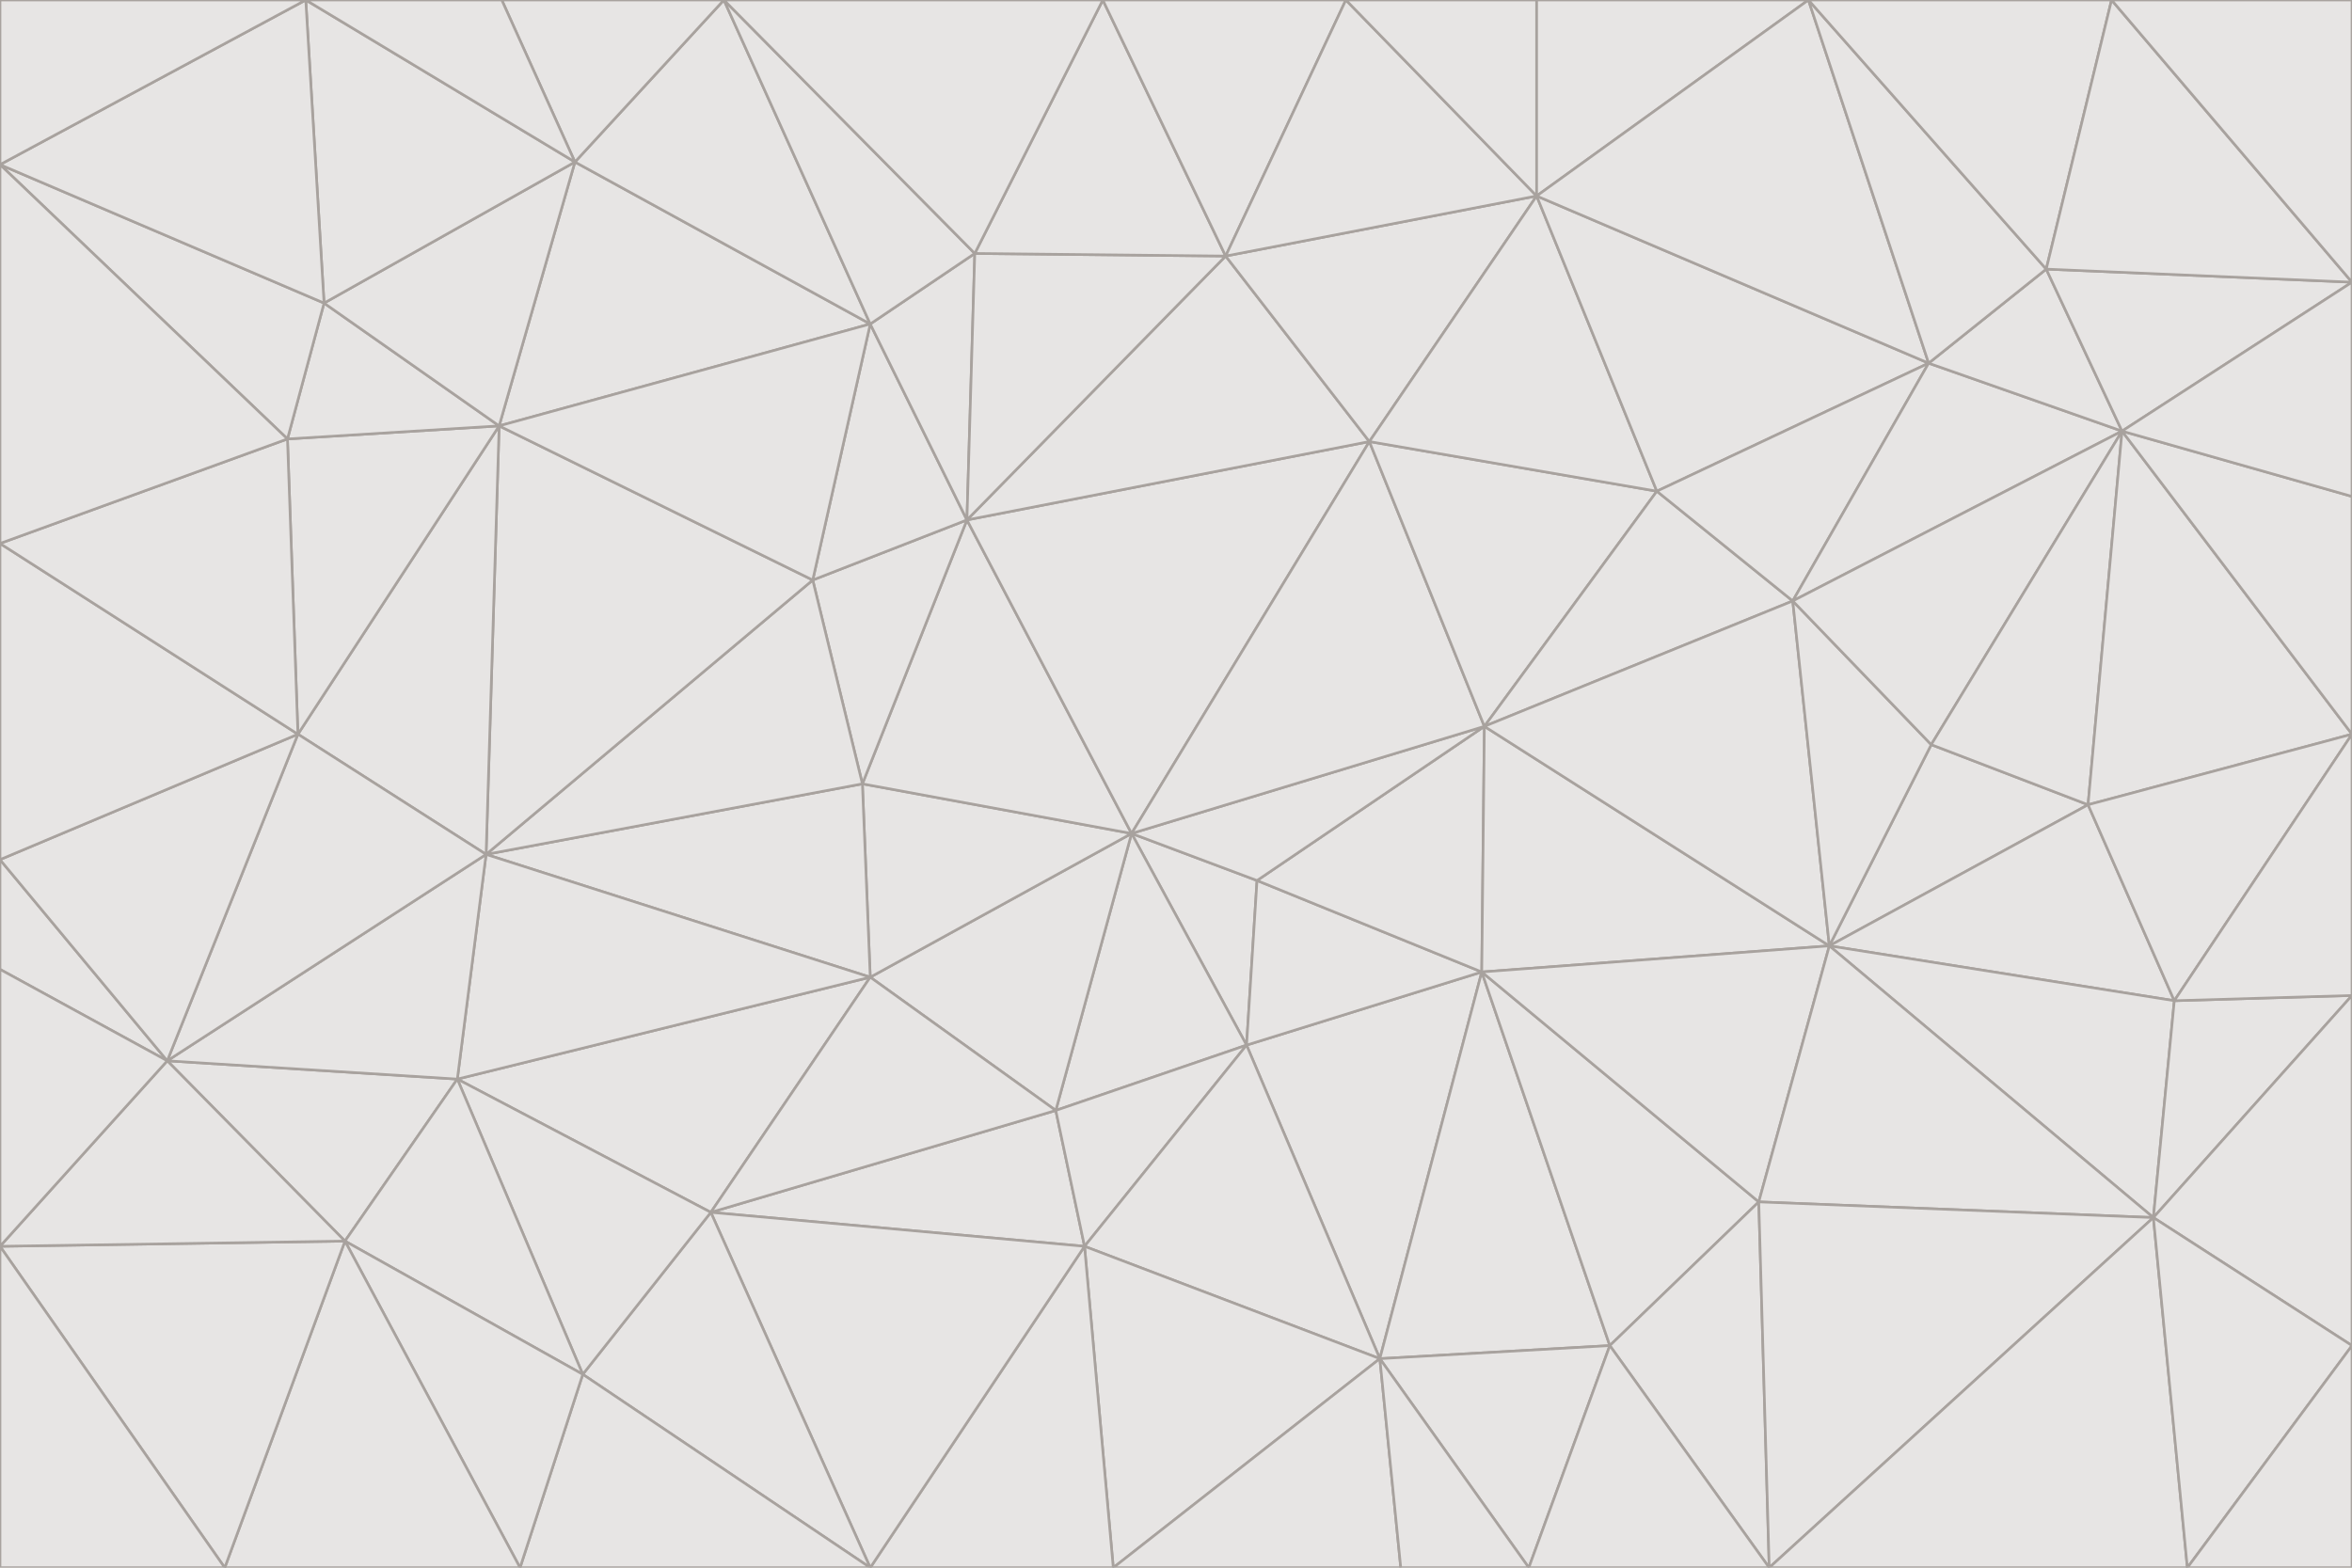 <svg id="visual" viewBox="0 0 900 600" width="900" height="600" xmlns="http://www.w3.org/2000/svg" xmlns:xlink="http://www.w3.org/1999/xlink" version="1.1"><g stroke-width="1" stroke-linejoin="bevel"><path d="M433 319L477 400L481 337Z" fill="#e7e5e4" stroke="#a8a29e"></path><path d="M433 319L404 425L477 400Z" fill="#e7e5e4" stroke="#a8a29e"></path><path d="M433 319L333 374L404 425Z" fill="#e7e5e4" stroke="#a8a29e"></path><path d="M272 464L415 477L404 425Z" fill="#e7e5e4" stroke="#a8a29e"></path><path d="M404 425L415 477L477 400Z" fill="#e7e5e4" stroke="#a8a29e"></path><path d="M528 520L567 372L477 400Z" fill="#e7e5e4" stroke="#a8a29e"></path><path d="M477 400L567 372L481 337Z" fill="#e7e5e4" stroke="#a8a29e"></path><path d="M433 319L330 300L333 374Z" fill="#e7e5e4" stroke="#a8a29e"></path><path d="M567 372L568 278L481 337Z" fill="#e7e5e4" stroke="#a8a29e"></path><path d="M481 337L568 278L433 319Z" fill="#e7e5e4" stroke="#a8a29e"></path><path d="M433 319L370 199L330 300Z" fill="#e7e5e4" stroke="#a8a29e"></path><path d="M415 477L528 520L477 400Z" fill="#e7e5e4" stroke="#a8a29e"></path><path d="M524 169L370 199L433 319Z" fill="#e7e5e4" stroke="#a8a29e"></path><path d="M370 199L311 222L330 300Z" fill="#e7e5e4" stroke="#a8a29e"></path><path d="M175 413L272 464L333 374Z" fill="#e7e5e4" stroke="#a8a29e"></path><path d="M186 327L333 374L330 300Z" fill="#e7e5e4" stroke="#a8a29e"></path><path d="M333 374L272 464L404 425Z" fill="#e7e5e4" stroke="#a8a29e"></path><path d="M415 477L426 600L528 520Z" fill="#e7e5e4" stroke="#a8a29e"></path><path d="M568 278L524 169L433 319Z" fill="#e7e5e4" stroke="#a8a29e"></path><path d="M528 520L616 515L567 372Z" fill="#e7e5e4" stroke="#a8a29e"></path><path d="M567 372L700 362L568 278Z" fill="#e7e5e4" stroke="#a8a29e"></path><path d="M333 600L426 600L415 477Z" fill="#e7e5e4" stroke="#a8a29e"></path><path d="M528 520L585 600L616 515Z" fill="#e7e5e4" stroke="#a8a29e"></path><path d="M616 515L673 460L567 372Z" fill="#e7e5e4" stroke="#a8a29e"></path><path d="M568 278L634 188L524 169Z" fill="#e7e5e4" stroke="#a8a29e"></path><path d="M426 600L536 600L528 520Z" fill="#e7e5e4" stroke="#a8a29e"></path><path d="M616 515L677 600L673 460Z" fill="#e7e5e4" stroke="#a8a29e"></path><path d="M673 460L700 362L567 372Z" fill="#e7e5e4" stroke="#a8a29e"></path><path d="M272 464L333 600L415 477Z" fill="#e7e5e4" stroke="#a8a29e"></path><path d="M311 222L186 327L330 300Z" fill="#e7e5e4" stroke="#a8a29e"></path><path d="M272 464L223 526L333 600Z" fill="#e7e5e4" stroke="#a8a29e"></path><path d="M686 230L634 188L568 278Z" fill="#e7e5e4" stroke="#a8a29e"></path><path d="M370 199L333 124L311 222Z" fill="#e7e5e4" stroke="#a8a29e"></path><path d="M311 222L191 163L186 327Z" fill="#e7e5e4" stroke="#a8a29e"></path><path d="M373 97L333 124L370 199Z" fill="#e7e5e4" stroke="#a8a29e"></path><path d="M469 98L370 199L524 169Z" fill="#e7e5e4" stroke="#a8a29e"></path><path d="M588 75L469 98L524 169Z" fill="#e7e5e4" stroke="#a8a29e"></path><path d="M175 413L223 526L272 464Z" fill="#e7e5e4" stroke="#a8a29e"></path><path d="M186 327L175 413L333 374Z" fill="#e7e5e4" stroke="#a8a29e"></path><path d="M536 600L585 600L528 520Z" fill="#e7e5e4" stroke="#a8a29e"></path><path d="M469 98L373 97L370 199Z" fill="#e7e5e4" stroke="#a8a29e"></path><path d="M700 362L686 230L568 278Z" fill="#e7e5e4" stroke="#a8a29e"></path><path d="M799 308L739 285L700 362Z" fill="#e7e5e4" stroke="#a8a29e"></path><path d="M700 362L739 285L686 230Z" fill="#e7e5e4" stroke="#a8a29e"></path><path d="M220 62L191 163L333 124Z" fill="#e7e5e4" stroke="#a8a29e"></path><path d="M333 124L191 163L311 222Z" fill="#e7e5e4" stroke="#a8a29e"></path><path d="M64 406L132 475L175 413Z" fill="#e7e5e4" stroke="#a8a29e"></path><path d="M634 188L588 75L524 169Z" fill="#e7e5e4" stroke="#a8a29e"></path><path d="M469 98L422 0L373 97Z" fill="#e7e5e4" stroke="#a8a29e"></path><path d="M738 139L588 75L634 188Z" fill="#e7e5e4" stroke="#a8a29e"></path><path d="M738 139L634 188L686 230Z" fill="#e7e5e4" stroke="#a8a29e"></path><path d="M64 406L175 413L186 327Z" fill="#e7e5e4" stroke="#a8a29e"></path><path d="M175 413L132 475L223 526Z" fill="#e7e5e4" stroke="#a8a29e"></path><path d="M223 526L199 600L333 600Z" fill="#e7e5e4" stroke="#a8a29e"></path><path d="M585 600L677 600L616 515Z" fill="#e7e5e4" stroke="#a8a29e"></path><path d="M832 383L799 308L700 362Z" fill="#e7e5e4" stroke="#a8a29e"></path><path d="M132 475L199 600L223 526Z" fill="#e7e5e4" stroke="#a8a29e"></path><path d="M191 163L114 281L186 327Z" fill="#e7e5e4" stroke="#a8a29e"></path><path d="M832 383L700 362L824 466Z" fill="#e7e5e4" stroke="#a8a29e"></path><path d="M812 165L738 139L686 230Z" fill="#e7e5e4" stroke="#a8a29e"></path><path d="M515 0L422 0L469 98Z" fill="#e7e5e4" stroke="#a8a29e"></path><path d="M277 0L220 62L333 124Z" fill="#e7e5e4" stroke="#a8a29e"></path><path d="M812 165L686 230L739 285Z" fill="#e7e5e4" stroke="#a8a29e"></path><path d="M588 75L515 0L469 98Z" fill="#e7e5e4" stroke="#a8a29e"></path><path d="M588 0L515 0L588 75Z" fill="#e7e5e4" stroke="#a8a29e"></path><path d="M277 0L333 124L373 97Z" fill="#e7e5e4" stroke="#a8a29e"></path><path d="M191 163L110 168L114 281Z" fill="#e7e5e4" stroke="#a8a29e"></path><path d="M114 281L64 406L186 327Z" fill="#e7e5e4" stroke="#a8a29e"></path><path d="M132 475L86 600L199 600Z" fill="#e7e5e4" stroke="#a8a29e"></path><path d="M124 116L110 168L191 163Z" fill="#e7e5e4" stroke="#a8a29e"></path><path d="M0 329L0 371L64 406Z" fill="#e7e5e4" stroke="#a8a29e"></path><path d="M824 466L700 362L673 460Z" fill="#e7e5e4" stroke="#a8a29e"></path><path d="M799 308L812 165L739 285Z" fill="#e7e5e4" stroke="#a8a29e"></path><path d="M692 0L588 0L588 75Z" fill="#e7e5e4" stroke="#a8a29e"></path><path d="M677 600L824 466L673 460Z" fill="#e7e5e4" stroke="#a8a29e"></path><path d="M422 0L277 0L373 97Z" fill="#e7e5e4" stroke="#a8a29e"></path><path d="M220 62L124 116L191 163Z" fill="#e7e5e4" stroke="#a8a29e"></path><path d="M117 0L124 116L220 62Z" fill="#e7e5e4" stroke="#a8a29e"></path><path d="M900 281L812 165L799 308Z" fill="#e7e5e4" stroke="#a8a29e"></path><path d="M738 139L692 0L588 75Z" fill="#e7e5e4" stroke="#a8a29e"></path><path d="M0 477L86 600L132 475Z" fill="#e7e5e4" stroke="#a8a29e"></path><path d="M812 165L783 103L738 139Z" fill="#e7e5e4" stroke="#a8a29e"></path><path d="M0 329L64 406L114 281Z" fill="#e7e5e4" stroke="#a8a29e"></path><path d="M64 406L0 477L132 475Z" fill="#e7e5e4" stroke="#a8a29e"></path><path d="M0 329L114 281L0 208Z" fill="#e7e5e4" stroke="#a8a29e"></path><path d="M783 103L692 0L738 139Z" fill="#e7e5e4" stroke="#a8a29e"></path><path d="M277 0L192 0L220 62Z" fill="#e7e5e4" stroke="#a8a29e"></path><path d="M0 208L114 281L110 168Z" fill="#e7e5e4" stroke="#a8a29e"></path><path d="M0 371L0 477L64 406Z" fill="#e7e5e4" stroke="#a8a29e"></path><path d="M824 466L900 381L832 383Z" fill="#e7e5e4" stroke="#a8a29e"></path><path d="M832 383L900 281L799 308Z" fill="#e7e5e4" stroke="#a8a29e"></path><path d="M677 600L837 600L824 466Z" fill="#e7e5e4" stroke="#a8a29e"></path><path d="M824 466L900 515L900 381Z" fill="#e7e5e4" stroke="#a8a29e"></path><path d="M900 381L900 281L832 383Z" fill="#e7e5e4" stroke="#a8a29e"></path><path d="M812 165L900 108L783 103Z" fill="#e7e5e4" stroke="#a8a29e"></path><path d="M0 63L110 168L124 116Z" fill="#e7e5e4" stroke="#a8a29e"></path><path d="M0 63L0 208L110 168Z" fill="#e7e5e4" stroke="#a8a29e"></path><path d="M837 600L900 515L824 466Z" fill="#e7e5e4" stroke="#a8a29e"></path><path d="M192 0L117 0L220 62Z" fill="#e7e5e4" stroke="#a8a29e"></path><path d="M900 281L900 190L812 165Z" fill="#e7e5e4" stroke="#a8a29e"></path><path d="M783 103L808 0L692 0Z" fill="#e7e5e4" stroke="#a8a29e"></path><path d="M0 477L0 600L86 600Z" fill="#e7e5e4" stroke="#a8a29e"></path><path d="M837 600L900 600L900 515Z" fill="#e7e5e4" stroke="#a8a29e"></path><path d="M900 108L808 0L783 103Z" fill="#e7e5e4" stroke="#a8a29e"></path><path d="M900 190L900 108L812 165Z" fill="#e7e5e4" stroke="#a8a29e"></path><path d="M117 0L0 63L124 116Z" fill="#e7e5e4" stroke="#a8a29e"></path><path d="M117 0L0 0L0 63Z" fill="#e7e5e4" stroke="#a8a29e"></path><path d="M900 108L900 0L808 0Z" fill="#e7e5e4" stroke="#a8a29e"></path></g></svg>